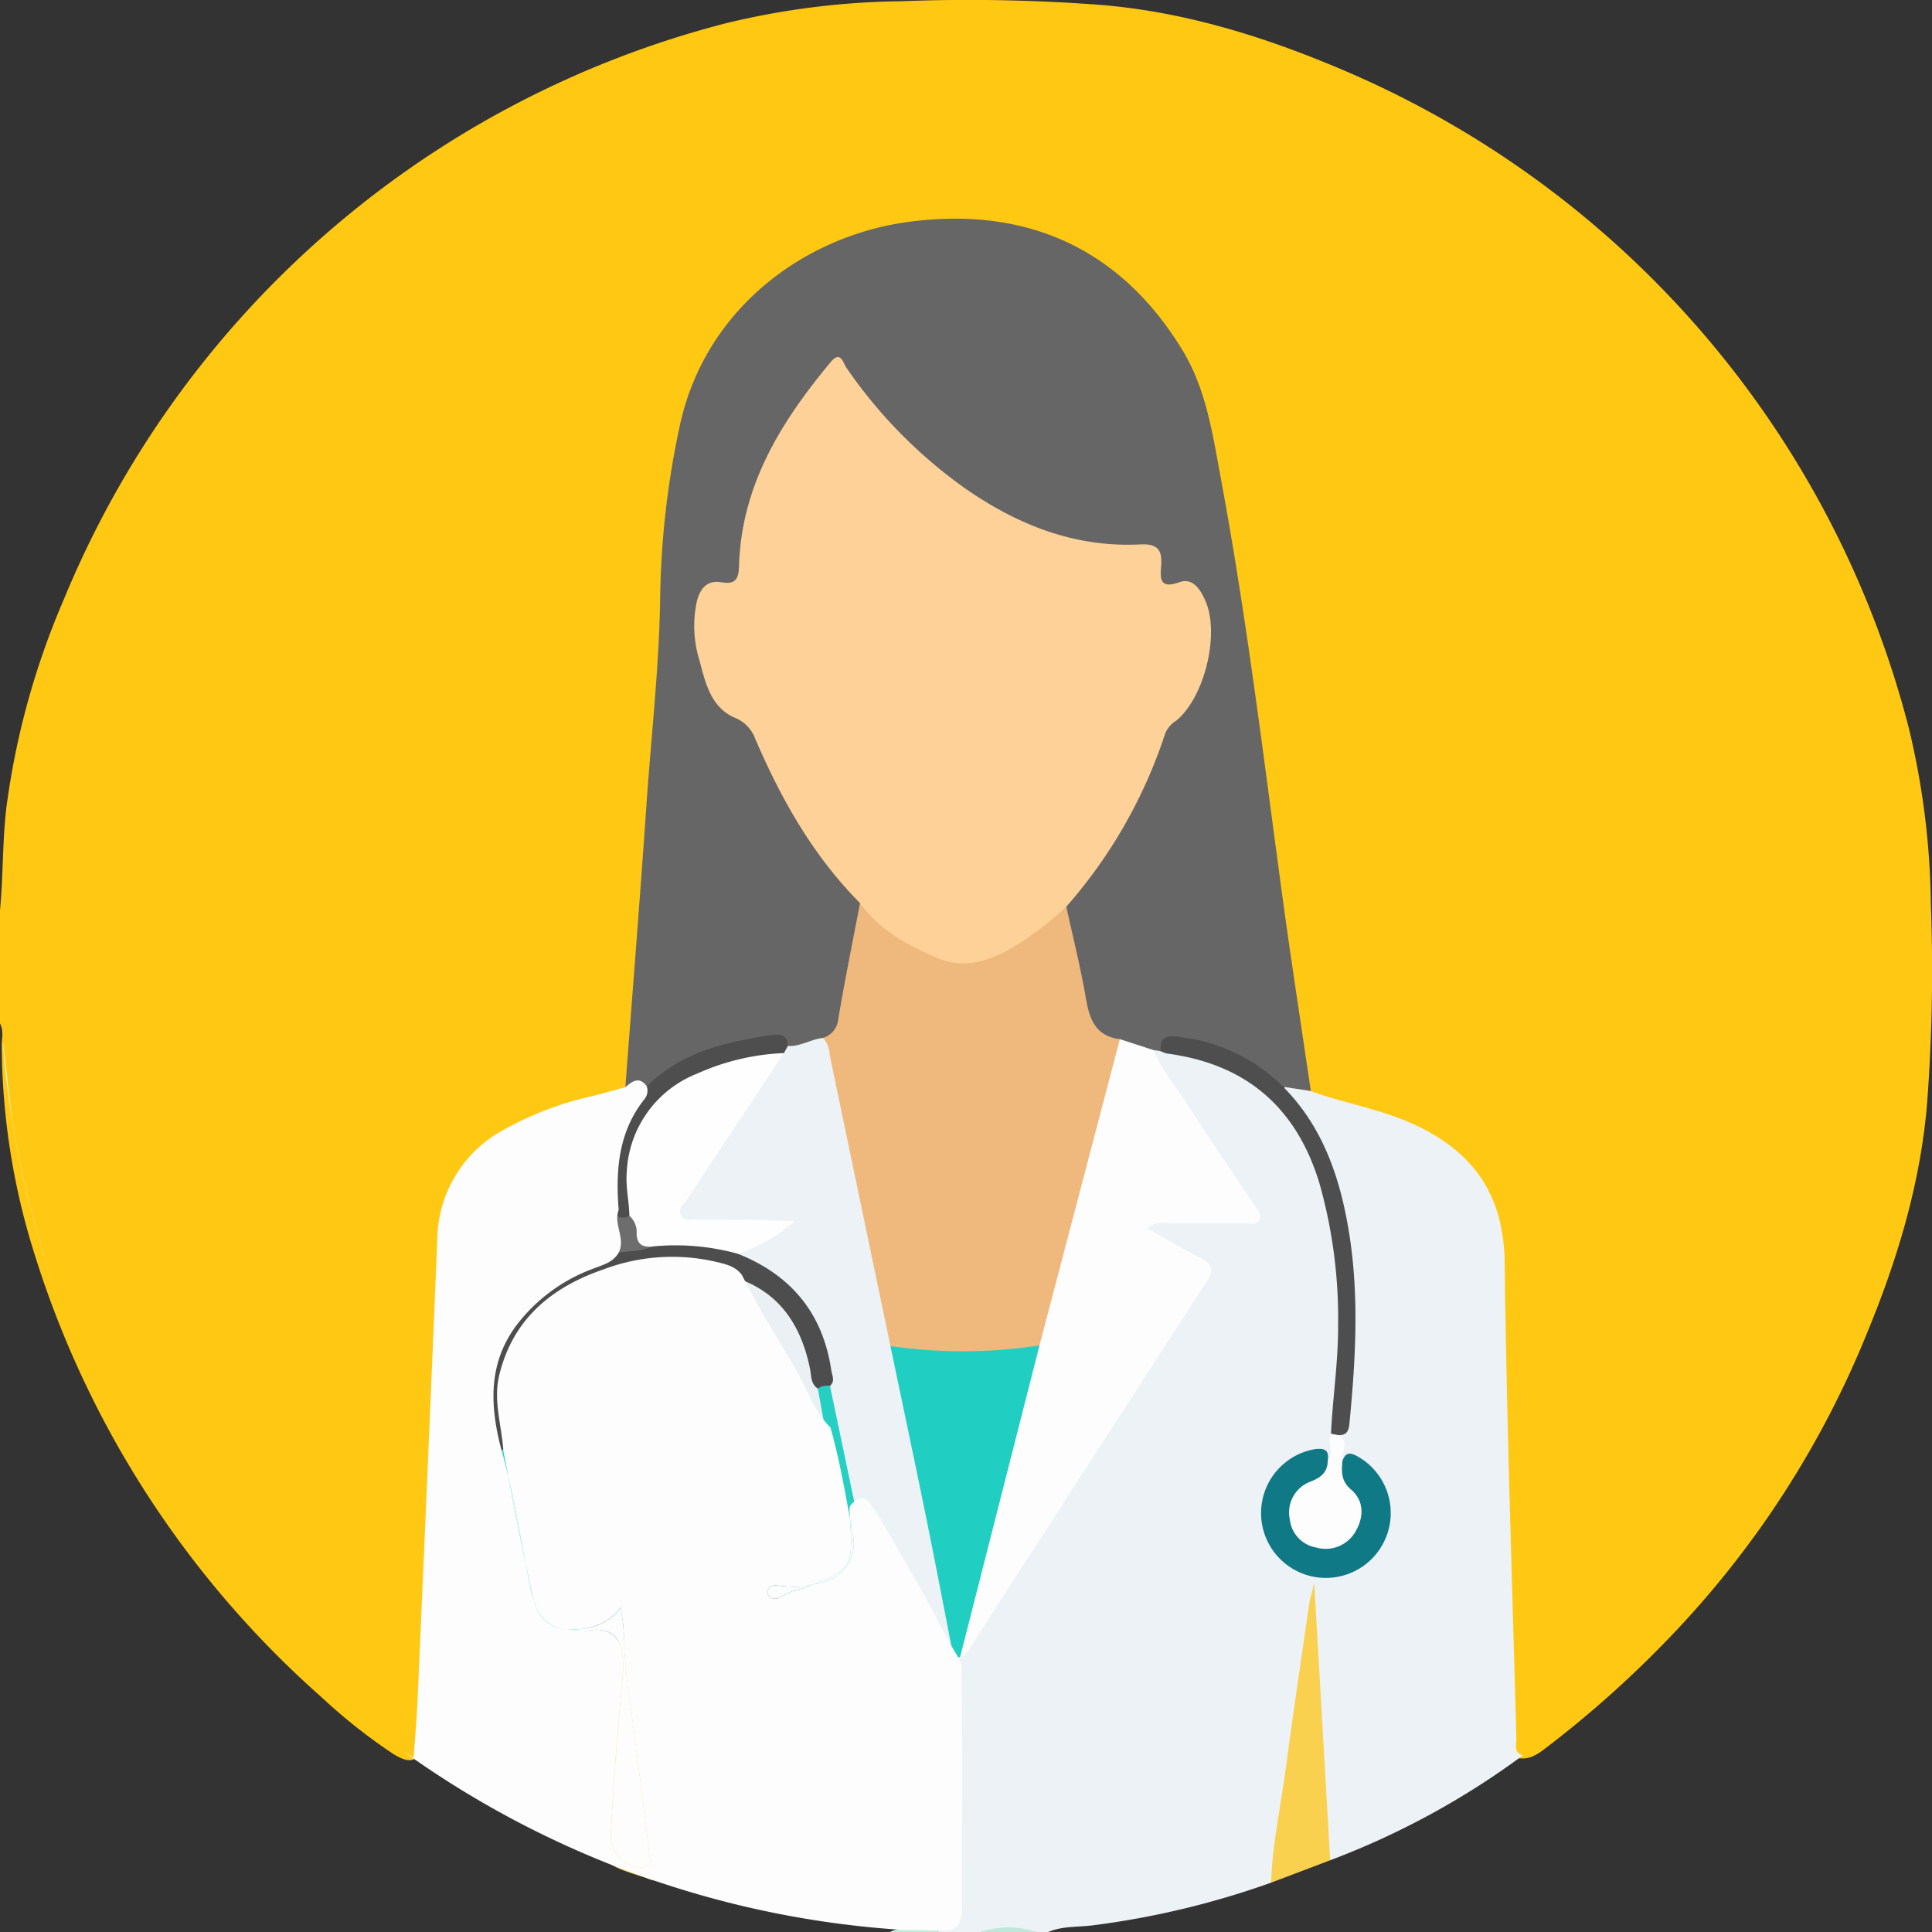 <svg id="Grupo_174361" data-name="Grupo 174361" xmlns="http://www.w3.org/2000/svg" xmlns:xlink="http://www.w3.org/1999/xlink" width="246.398" height="246.411" viewBox="0 0 246.398 246.411">
  <rect x="0" y="0" width="246.398" height="246.411" fill="#333333" stroke="none"/>
  <defs>
    <clipPath id="clip-path">
      <rect id="Rectángulo_216992" data-name="Rectángulo 216992" width="246.398" height="246.411" fill="none"/>
    </clipPath>
  </defs>
  <g id="Grupo_174360" data-name="Grupo 174360" clip-path="url(#clip-path)">
    <path id="Trazado_239758" data-name="Trazado 239758" d="M0,130.537V116.113c.418-4.36.3-8.755.811-13.1A99.633,99.633,0,0,1,8.124,76.49,125.045,125.045,0,0,1,92.614,2.957a99.394,99.394,0,0,1,22.3-2.8,222.692,222.692,0,0,1,25.647.484c10.278.871,20.1,3.852,29.586,7.813a125.023,125.023,0,0,1,73.3,84.425,99.7,99.7,0,0,1,2.8,22.3,224.511,224.511,0,0,1-.484,25.649c-.849,10.119-3.775,19.8-7.634,29.145a121.979,121.979,0,0,1-24.85,38.5,136.822,136.822,0,0,1-15.856,14.249c-1.072.813-2.151,1.722-3.671,1.515a2.14,2.14,0,0,1-1.44-2.013,8.3,8.3,0,0,1-.066-1.2c.281-9.034-.439-18.05-.584-27.077-.188-11.654-.606-23.307-.949-34.96-.205-6.986-4.222-11.486-10.333-14.338a48.094,48.094,0,0,0-8.819-3.057c-1.6-.4-3.317-.649-4.586-1.9-1.72-2.5-1.606-5.483-2.042-8.288-2.634-16.968-4.659-34.022-7.148-51.012-1.182-8.069-2.573-16.095-4.087-24.1-2.622-13.868-10.765-22.849-24.421-26.359-11.309-2.907-21.559.062-30.621,7.125-7.824,6.1-10.9,14.63-12.1,24.188-1.194,9.455-1.2,18.969-1.948,28.44-.813,10.268-1.657,20.532-2.416,30.8-.4,5.411-.792,10.829-1.369,16.228a6.316,6.316,0,0,1-.547,2.075c-.92,1.312-2.408,1.5-3.787,1.838A43.337,43.337,0,0,0,64.241,145.4a14.609,14.609,0,0,0-7.4,12.9c-.232,8.789-.825,17.56-1.1,26.348-.233,7.342-.525,14.694-1,22.022-.325,5.021-.1,10.065-.807,15.071-.407,2.886-1.374,3.483-3.909,1.863a71.216,71.216,0,0,1-9.012-7.146A125.028,125.028,0,0,1,4.492,160.221,89.493,89.493,0,0,1,.225,133.354c0-.937.272-1.914-.225-2.817" transform="translate(0 0)" fill="#ffc812"/>
    <path id="Trazado_239759" data-name="Trazado 239759" d="M198.525,333.936c1.871.146,1.976-1.039,1.972-2.465q-.042-14.368-.014-28.735c0-1.037.047-2.074.072-3.111a3.061,3.061,0,0,1,.7-1.148c2.7-3.957,5.119-8.094,7.717-12.116,7.29-11.281,14.612-22.542,21.824-33.872,1.61-2.531,1.577-2.555-1.1-4.071-.974-.552-1.934-1.127-2.905-1.681-.951-.543-2.292-1.053-1.968-2.393.354-1.47,1.841-1.293,3.018-1.317,2.48-.051,4.961-.008,7.44-.022a6.943,6.943,0,0,0,2.5-.238c.142-.965-.532-1.593-.987-2.289-3.331-5.085-6.771-10.1-10.083-15.193-.709-1.093-1.789-2.189-.742-3.675a1.824,1.824,0,0,1,1.1-.327c11.412,1.568,17.538,6.22,21.253,18.124,2.48,7.945,2.643,16.177,1.848,24.431-.221,2.3-.187,4.631-1.005,6.84-.188,1.282.865,2.845-.85,3.786-3.073-.716-5.3.36-6.781,3.283a7.231,7.231,0,0,0,1.54,8.545,7.043,7.043,0,0,0,9.594-.031c3.029-2.91,3.26-6.554.843-9.91-.972-1.351-2.452-1.341-3.7-1.97-.775-1.213-.575-2.56-.533-3.888,1.022-1.828.88-3.912,1-5.85.532-8.285.7-16.562-1.67-24.681a34.53,34.53,0,0,0-4.985-10.554c-.59-.828-1.387-1.613-.948-2.8,1.315-1.132,2.345-.461,3.326.525,4.349,1.567,8.951,2.3,13.2,4.258,7.566,3.484,11.435,8.987,11.544,17.592.255,20.218.948,40.431,1.491,60.645.021.787-.4,1.845.832,2.221a101.523,101.523,0,0,1-24.59,13.383c-1.278-1.117-1.358-2.682-1.4-4.175-.227-8.137-1.093-16.246-1.1-24.389a36.885,36.885,0,0,1,.3-5.21c.173,8.149-1.65,16.072-2.7,24.081-.352,2.69-.815,5.369-1.135,8.061a10.779,10.779,0,0,1-1.5,4.489,108.266,108.266,0,0,1-22.641,5.427c-1.936.257-3.959.071-5.816.879h-1.442a22.284,22.284,0,0,0-7.212,0h-5.288q-.477-.19-.036-.453" transform="translate(-78.847 -87.978)" fill="#edf2f6"/>
    <path id="Trazado_239760" data-name="Trazado 239760" d="M207.5,408.648a11.275,11.275,0,0,1,7.211,0Z" transform="translate(-82.501 -162.237)" fill="#bce7d9"/>
    <path id="Trazado_239761" data-name="Trazado 239761" d="M194.564,408.226a3.561,3.561,0,0,1,.036.453h-6.25c2.008-1.018,4.145-.264,6.214-.453" transform="translate(-74.885 -162.268)" fill="#c0ebd7"/>
    <path id="Trazado_239762" data-name="Trazado 239762" d="M200.648,152.462l-.872-.127c-1.783.876-3.286-.068-4.832-.742-2.724-.239-4.075-1.86-4.528-4.436-.757-4.3-2.159-8.48-2.387-12.876a5.084,5.084,0,0,1,1.594-3.151c4.551-5.3,7.517-11.49,10.1-17.889a14.435,14.435,0,0,1,2.654-4.231,14.582,14.582,0,0,0,3.466-11.829c-.3-2.607-1-3.2-3.667-3.382a2.252,2.252,0,0,1-2.382-2.44c-.007-1.857-.783-2.51-2.623-2.5-11.072.089-19.994-4.929-27.945-12.064a53.983,53.983,0,0,1-8.583-9.678c-1.012-1.48-1.669-1.253-2.69-.016-5.684,6.887-9.653,14.489-10.112,23.606-.083,1.657-.857,2.846-2.579,2.9a2.846,2.846,0,0,0-3.02,3.268c.21,4.9.5,9.861,5.536,12.709,1.344.76,1.909,2.137,2.483,3.449a74.767,74.767,0,0,0,9.6,16.282c1.11,1.416,2.88,2.4,3.1,4.444.087,5.221-1.535,10.149-2.578,15.175-.292,1.4-1.4,2.046-2.564,2.611a6.049,6.049,0,0,1-4.628.8,3.971,3.971,0,0,0-3.321-.7c-4.683.724-9.092,2.07-12.916,4.987a1.947,1.947,0,0,1-1.972.5c-.839-1.02-1.733.361-2.585-.058.9-11.969,1.86-23.934,2.683-35.908.6-8.777,1.616-17.521,1.754-26.341A110.581,110.581,0,0,1,139.4,72.434c3.287-14.714,15.889-24.029,29.325-25.756,14.756-1.9,26.739,3.31,34.7,16.348,3.066,5.022,3.876,10.8,4.927,16.448,3.263,17.541,5.4,35.249,7.794,52.918,1.139,8.4,2.443,16.777,3.671,25.163l-3.529-.548c-1.093.313-1.774-.43-2.53-.986a22.068,22.068,0,0,0-9.024-4.047c-1.393-.265-2.825-.528-4.084.486" transform="translate(-52.642 -18.409)" fill="#666"/>
    <path id="Trazado_239763" data-name="Trazado 239763" d="M269.107,373.353c.136-4.881,1.216-9.642,1.853-14.458.931-7.04,1.986-14.063,3.005-21.091.1-.695.325-1.371.639-2.661l2.034,35.353-7.532,2.857" transform="translate(-106.993 -133.248)" fill="#f9d14e"/>
    <path id="Trazado_239764" data-name="Trazado 239764" d="M157.226,220.76c1.6.107,2.955-.867,4.5-1.022,1.831.234,1.92,1.825,2.159,3.071,1.4,7.3,3.042,14.541,4.479,21.829.942,4.778,2.066,9.521,2.886,14.325,2.608,11.2,4.679,22.521,7.194,33.744a34.316,34.316,0,0,1,.55,4.027,2,2,0,0,1-.635,1.947c-2.7-2.983-4.121-6.747-6.2-10.11-1.793-2.9-3.42-5.907-5.158-8.845-.237-.4-.567-1.528-1.164-.181-1.636-.474-1.338-2.005-1.592-3.134-.884-3.942-1.557-7.929-2.4-11.878a16.784,16.784,0,0,0-8.636-15.018c-.97-.585-2.351-.823-2.379-2.378.967-1.771,3.02-2,4.467-3.207-3.119-.057-6.216.036-9.311-.04-3.245-.079-4.12-1.561-2.341-4.268,4.04-6.147,7.99-12.357,12.345-18.295.319-.4.662-.746,1.243-.566" transform="translate(-56.749 -87.365)" fill="#edf2f6"/>
    <path id="Trazado_239765" data-name="Trazado 239765" d="M196.555,324.044c-1.142-5.833-2.248-11.672-3.434-17.5-1.5-7.389-3.07-14.766-4.611-22.148,1.118-1.06,2.531-.92,3.837-.749a45.152,45.152,0,0,0,12.318-.013,5.46,5.46,0,0,1,2.822.181c1.237,1.045.742,2.352.426,3.545-2.737,10.326-5.33,20.689-8.076,31.013a19.4,19.4,0,0,1-2.425,5.636l-.754.364a.323.323,0,0,0-.1-.332" transform="translate(-74.949 -112.729)" fill="#21cfc2"/>
    <path id="Trazado_239766" data-name="Trazado 239766" d="M134.879,264.091c6.764,2.705,10.813,7.584,11.883,14.848.1.68.533,1.38-.166,1.99-.493.361-.931.841-1.631.76a2.341,2.341,0,0,1-1.738-2.075,15.046,15.046,0,0,0-7.164-11.029,3.886,3.886,0,0,1-1.036-1.295c-8.243-3.9-21.307-.813-26.815,6.375-3.039,3.966-3.555,8.428-2.47,13.187.166.73.727,1.51-.074,2.222a1.28,1.28,0,0,1-1.545.281,15.3,15.3,0,0,1-.339-13.117c2.76-6.868,8.491-10.284,15.311-12.2,1.26-1.671,3.333-1.22,4.971-1.911,2.866-.055,5.738-.345,8.571.414.96.257,1.849.52,2.242,1.551" transform="translate(-40.743 -104.178)" fill="#4d4d4d"/>
    <path id="Trazado_239767" data-name="Trazado 239767" d="M130.979,346.282q1.45,10.917,2.9,21.833c.343,2.611.622,5.231.982,7.84.189,1.369-.277,1.775-1.554,1.249-.148-.06-.3-.119-.449-.167-5.441-1.734-5.532-1.739-5.2-7.328.445-7.574,1.047-15.139,1.581-22.707a1.183,1.183,0,0,1,1.745-.721" transform="translate(-50.71 -137.616)" fill="#f9d14d"/>
    <path id="Trazado_239768" data-name="Trazado 239768" d="M151.746,220.481l-.494.914c-1.7,1.349-3.812,1.5-5.8,2.026-4.539,1.2-8.931,2.69-11.307,7.238-1.421,2.719-2.389,5.572-1.837,8.726a3.688,3.688,0,0,1-.457,2.987c-1.964,1-2.11.928-2.625-1.2-.78-5.766-.072-11.105,4.392-15.373,4.354-4.487,10.051-5.8,15.912-6.692,1.03-.157,2.171-.2,2.218,1.371" transform="translate(-51.269 -87.086)" fill="#4e4e4e"/>
    <path id="Trazado_239769" data-name="Trazado 239769" d="M156.511,270.765c5.353,1.949,7.91,6.107,9.016,11.412.19.913.059,1.951,1,2.57,1.755,1.369,1.626,3.08.889,4.9a1.8,1.8,0,0,1-1.3-.939c-3.132-5.516-6.275-11.025-9.381-16.556a4.182,4.182,0,0,1-.223-1.387" transform="translate(-62.227 -107.653)" fill="#ebf0f4"/>
    <path id="Trazado_239770" data-name="Trazado 239770" d="M172.515,298.634q-.445-2.45-.889-4.9a2.054,2.054,0,0,1,1.549-.343l3.23,15.428a19.466,19.466,0,0,0,.247,2.358c.971,4.3-.752,7.165-4.964,8.2-.614.151-1.2.4-1.805.605-.761-.566-.692-1.171-.084-1.8,5.287-1.167,6.192-2.512,5.144-7.828-.772-3.913-1.616-7.81-2.428-11.715" transform="translate(-67.322 -116.64)" fill="#25d0c3"/>
    <path id="Trazado_239771" data-name="Trazado 239771" d="M105.212,307.191a2.123,2.123,0,0,1,1.545-.281c1.151,5.8,2.291,11.611,3.457,17.413.8,3.952,2.14,4.981,6.1,4.742a1.051,1.051,0,0,1,.4,1.672c-4.74.449-7.143-1.372-8.043-6.017-1.133-5.847-2.3-11.686-3.46-17.528" transform="translate(-41.831 -122.014)" fill="#27d0c4"/>
    <path id="Trazado_239772" data-name="Trazado 239772" d="M124.043,343.837q-.2-.836-.4-1.672l4.2-2.237a.975.975,0,0,1,1.216.307,2.678,2.678,0,0,1,.366,3.545l-1.745.72c-1.084-.928-2.41-.531-3.639-.663" transform="translate(-49.158 -135.114)" fill="#0d6a76"/>
    <path id="Trazado_239773" data-name="Trazado 239773" d="M166.126,334.1q.041.9.083,1.8c-.822.4-1.756.431-2.461,1.246a1.952,1.952,0,0,1-2.956.058,2,2,0,0,1-.393-2.605,1.792,1.792,0,0,1,2.595-.887c1.083.769,2.174-.261,3.134.384" transform="translate(-63.649 -132.568)" fill="#0b6975"/>
    <path id="Trazado_239774" data-name="Trazado 239774" d="M129.342,255.785a1.529,1.529,0,0,0,2.309.972c2.267.342,1.887,2.66,2.927,3.918-1.539.706-3.239.516-4.839.88-.166-1.921-.713-3.816-.4-5.77" transform="translate(-51.386 -101.697)" fill="#6d6d6d"/>
    <path id="Trazado_239775" data-name="Trazado 239775" d="M131.835,337.795l-1.219-.307c.132-1.053.262-2.105.47-3.79a8.176,8.176,0,0,1,.749,4.1" transform="translate(-51.931 -132.674)" fill="#f7e194"/>
    <path id="Trazado_239776" data-name="Trazado 239776" d="M203.287,298.75q3.555-13.959,7.11-27.918,1.5-5.889,3-11.778c-.895-1-.487-2.147-.219-3.19q4.287-16.672,8.568-33.345c.275-1.072.574-2.209,1.9-2.524l4.311,1.4c.913,2.431,2.649,4.357,4.029,6.5,2.863,4.439,5.842,8.8,8.766,13.2.387.583,1.093,1.157.751,1.9-.372.811-1.277.472-1.952.478-3.283.033-6.566,0-9.848.029a3.05,3.05,0,0,0-2.583.62c2.3,1.285,4.428,2.586,6.657,3.687,1.539.76,2.026,1.457.966,3.09q-14.9,22.942-29.71,45.945c-.464.718-.806,1.6-1.745,1.907" transform="translate(-80.824 -87.467)" fill="#fdfdfd"/>
    <path id="Trazado_239777" data-name="Trazado 239777" d="M245.686,221.288c-.033-1.677.59-2.057,2.355-1.807a22.217,22.217,0,0,1,13.283,6.354c5.063,5.1,7.242,11.544,8.376,18.4,1.352,8.177.872,16.384.078,24.585-.095.978-.409,1.481-1.414,1.439a.617.617,0,0,1-.936-.171c.222-4.627.935-9.221.91-13.866a63.211,63.211,0,0,0-2.355-17.982c-2.921-9.739-9.355-15.3-19.436-16.636a4.079,4.079,0,0,1-.858-.318" transform="translate(-97.681 -87.235)" fill="#4e4e4e"/>
    <path id="Trazado_239778" data-name="Trazado 239778" d="M277.339,308.342c.431-1.411,1.234-1.069,2.169-.515a8.276,8.276,0,0,1-6.1,15.159,8.272,8.272,0,0,1,.467-16.223c1.3-.158,1.795.211,1.6,1.492,1.107,1.436.257,2.37-.881,3.134a8.892,8.892,0,0,0-1.944,1.377,3.067,3.067,0,0,0-.1,4.339,3.4,3.4,0,0,0,5.79-3.271,16.75,16.75,0,0,0-1.3-2.289c-.579-1.095-.982-2.246.293-3.2" transform="translate(-106.143 -121.951)" fill="#107986"/>
    <path id="Trazado_239779" data-name="Trazado 239779" d="M279.717,307.074c-.1,1.334-.158,2.5,1.11,3.583,1.64,1.4,1.661,3.4.637,5.229a4.381,4.381,0,0,1-5.1,2.154,4.076,4.076,0,0,1-3.347-3.59,4.188,4.188,0,0,1,2.661-4.815c1.355-.542,2.143-1.192,2.181-2.648.842-1.066-.129-2.347.41-3.448l.936.171c1.551.911.275,2.254.514,3.365" transform="translate(-108.521 -120.683)" fill="#fdfdfd"/>
    <path id="Trazado_239780" data-name="Trazado 239780" d="M168.107,145.23c-5.961-6-10.042-13.215-13.347-20.907a4.581,4.581,0,0,0-2.629-2.732c-3.031-1.318-3.745-4.417-4.489-7.269a14.769,14.769,0,0,1-.344-7.582c.451-1.724,1.354-2.742,3.217-2.416,1.839.322,2.116-.623,2.162-2.155.31-10.254,5.4-18.38,11.693-25.948,1.269-1.527,1.589.149,1.993.725a61.53,61.53,0,0,0,15.259,15.474c6.669,4.616,13.959,7.487,22.213,7.068,2.214-.113,2.829.691,2.678,2.7-.117,1.558-.267,3.049,2.307,2.125,1.749-.628,2.713.939,3.348,2.4,1.84,4.227-.131,12.312-3.749,15.263a3.543,3.543,0,0,0-1.378,1.581,63.229,63.229,0,0,1-12.627,22.133,5.956,5.956,0,0,1-2.6,3.551c-1.244.854-2.44,1.78-3.737,2.557-4.241,2.54-8.564,2.825-12.889.287-2.9-1.7-6.333-2.9-7.076-6.85" transform="translate(-58.422 -30.055)" fill="#fdd197"/>
    <path id="Trazado_239781" data-name="Trazado 239781" d="M178.965,191.189c2.487,3.451,6.063,5.4,9.846,7,3.513,1.484,6.744.355,9.81-1.446a41.261,41.261,0,0,0,6.65-5.1c.845,3.882,1.82,7.742,2.49,11.654.462,2.7,1.234,4.864,4.341,5.243q-3.608,13.752-7.216,27.5-1.516,5.779-3.037,11.556a64.186,64.186,0,0,1-19.008.085q-3.879-18.564-7.748-37.128a3.533,3.533,0,0,0-.843-2.171,2.743,2.743,0,0,0,1.934-2.377c.83-4.957,1.839-9.883,2.781-14.821" transform="translate(-69.279 -76.014)" fill="#efb97d"/>
    <path id="Trazado_239782" data-name="Trazado 239782" d="M135.925,247.622c-1.155.081-1.939-.185-2-1.6A2.766,2.766,0,0,0,133,243.7c-.022-1.837-.487-3.632-.336-5.5a14.167,14.167,0,0,1,8.949-12.62,29.867,29.867,0,0,1,11.1-2.633q-6.17,9.3-12.323,18.613c-.409.623-1.287,1.232-.808,2.1.466.845,1.443.5,2.2.5,4.075.03,8.15.014,12.31.248a22.615,22.615,0,0,1-7.228,4.142,29.739,29.739,0,0,0-10.944-.934" transform="translate(-52.733 -88.642)" fill="#fefefe"/>
    <path id="Trazado_239783" data-name="Trazado 239783" d="M126.622,344.726c.773,1.851.535,3.8.363,5.688-.577,6.36-1.1,12.721-1.4,19.1a4.012,4.012,0,0,0,4.227,3.961c1-.107.8-.787.725-1.422q-1.128-9.27-2.34-18.531a85.2,85.2,0,0,1-.95-8.8,16.728,16.728,0,0,0-.4-4.122c-.111.008.209-.392-.118-.134-.158.125-.242.361-.388.534a7.338,7.338,0,0,1-4.4,2.07,9.492,9.492,0,0,1-2,.057,18.575,18.575,0,0,0,2.72.176c1.6-.3,3.032-.115,3.971,1.426" transform="translate(-47.683 -135.329)" fill="#fdfdfd"/>
    <path id="Trazado_239784" data-name="Trazado 239784" d="M112.407,335.894c-.071-.227-.138-.461-.2-.712-.327-1.4-.633-2.805-.931-4.212.152.79.306,1.579.467,2.367a21.2,21.2,0,0,0,.66,2.557" transform="translate(-44.243 -131.589)" fill="#fdfdfd"/>
    <path id="Trazado_239785" data-name="Trazado 239785" d="M164.07,335.627c-.559-.09-1.13-.153-1.475.436a.7.7,0,0,0,.086.877c.564.542,1.17.314,1.742-.011a6.456,6.456,0,0,1,2.422-.923c.522-.2,1-.378,1.439-.549a3.407,3.407,0,0,0-.672.208,17.489,17.489,0,0,1-3.542-.038" transform="translate(-64.6 -133.373)" fill="#fdfdfd"/>
    <path id="Trazado_239786" data-name="Trazado 239786" d="M37.456,322.551c.072.1.143.2.215.3-.072-.1-.143-.2-.215-.3" transform="translate(-14.892 -128.242)" fill="#fdfdfd"/>
    <path id="Trazado_239787" data-name="Trazado 239787" d="M40.31,326.481c.281.378.569.751.854,1.125-.286-.374-.573-.748-.854-1.125" transform="translate(-16.027 -129.804)" fill="#fdfdfd"/>
    <path id="Trazado_239788" data-name="Trazado 239788" d="M154.007,337.112c2.1.239,2.627-1,2.63-2.771.02-10.318.138-20.635-.065-30.958a2.752,2.752,0,0,0-.24-.822c-2.24-3.573-3.94-7.438-6.133-11.03-1.659-2.717-3.062-5.591-4.836-8.236-1.121-1.672-1.787-1.665-2.981-.3a2.554,2.554,0,0,0-.056.942c.018.269.035.523.052.772q.213,1.2.427,2.395a5.134,5.134,0,0,1-3.99,5.684c-.382.1-.778.154-1.165.24-.442.171-.918.351-1.44.548a6.467,6.467,0,0,0-2.422.924c-.571.325-1.178.552-1.742.011a.7.7,0,0,1-.086-.877c.346-.589.916-.525,1.475-.436a17.491,17.491,0,0,0,3.542.038,3.378,3.378,0,0,1,.672-.208c4.943-1.908,5.118-2.469,4.729-8.319-.7-3.931-1.419-7.865-2.5-11.719-2.17-2.09-2.988-4.993-4.473-7.492-2.339-3.936-4.731-7.849-6.81-11.931-.876-1.213-2.263-1.437-3.563-1.754a24.772,24.772,0,0,0-14.1,1.024c-6.612,2.266-11.555,6.323-13.293,13.472-.8,3.291.327,6.477.524,9.713.216,1.082.425,2.165.636,3.248.857,3.659,1.493,7.365,2.2,11.055.3,1.407.6,2.811.931,4.212.058.251.125.485.2.712a4.491,4.491,0,0,0,4.085,3.49,9.5,9.5,0,0,0,2-.057,7.342,7.342,0,0,0,4.4-2.071c.146-.173.23-.41.388-.534.327-.257.007.142.118.134a16.787,16.787,0,0,1,.4,4.122,85.034,85.034,0,0,0,.95,8.8q1.227,9.258,2.34,18.531c.078.636.278,1.315-.725,1.422a4.011,4.011,0,0,1-4.227-3.961c.293-6.38.82-12.741,1.4-19.1.172-1.889.41-3.837-.363-5.688-.939-1.541-2.368-1.724-3.971-1.427a18.575,18.575,0,0,1-2.72-.176,4.379,4.379,0,0,1-4.085-3.49,21.087,21.087,0,0,1-.66-2.557q-.242-1.182-.467-2.367c-.779-3.676-1.484-7.367-2.2-11.055-.289-1.234-.6-2.464-.951-3.684-1.4-5.452-1.608-10.764,1.963-15.58a21.727,21.727,0,0,1,9.9-7.292c1.183-.459,2.467-.775,3.157-2.008.926-1.812-.695-3.634.005-5.448-.4-5.088-.042-9.992,3.341-14.194a1.7,1.7,0,0,0,.231-1.592c-.972-1.313-1.847-.6-2.72.13-1.389.378-2.771.78-4.167,1.128a41.593,41.593,0,0,0-11.4,4.336,16.067,16.067,0,0,0-8.414,13.919Q88.519,278.4,87.216,307.8c-.1,2.356-.316,4.707-.495,7.313-.542-.34-.943-.572-1.295-.8A122.554,122.554,0,0,0,149.495,337.1c1.5-.054,3.012.109,4.512.016" transform="translate(-33.965 -90.943)" fill="#fdfdfd"/>
    <path id="Trazado_239789" data-name="Trazado 239789" d="M11.636,272.741c.194.548.387,1.1.589,1.641q-.3-.818-.589-1.641" transform="translate(-4.626 -108.438)" fill="#fdfdfd"/>
    <path id="Trazado_239790" data-name="Trazado 239790" d="M2.1,232.334c-.728-4.025-.978-8.1-1.548-12.136a122.591,122.591,0,0,0,6.561,31.318A127.14,127.14,0,0,1,2.1,232.334" transform="translate(-0.218 -87.548)" fill="#fdfdfd"/>
    <path id="Trazado_239791" data-name="Trazado 239791" d="M172.113,329.968c.387-.086.784-.136,1.165-.24a5.135,5.135,0,0,0,3.991-5.685q-.215-1.2-.427-2.394c.389,5.849.214,6.41-4.729,8.319" transform="translate(-68.43 -127.883)" fill="#fdfdfd"/>
    <path id="Trazado_239792" data-name="Trazado 239792" d="M49.591,338.054c.143.165.287.328.43.493-.143-.164-.288-.328-.43-.493" transform="translate(-19.717 -134.406)" fill="#fdfdfd"/>
    <path id="Trazado_239793" data-name="Trazado 239793" d="M45.259,332.848q.739.916,1.5,1.818-.757-.9-1.5-1.818" transform="translate(-17.994 -132.336)" fill="#fdfdfd"/>
    <path id="Trazado_239794" data-name="Trazado 239794" d="M42.768,329.7q.516.665,1.04,1.322-.525-.659-1.04-1.322" transform="translate(-17.004 -131.086)" fill="#fdfdfd"/>
    <path id="Trazado_239795" data-name="Trazado 239795" d="M117.237,342.634a4.491,4.491,0,0,1-4.086-3.49,4.38,4.38,0,0,0,4.086,3.49" transform="translate(-44.987 -134.839)" fill="#fdfdfd"/>
    <path id="Trazado_239796" data-name="Trazado 239796" d="M107.628,312.619c.717,3.688,1.422,7.379,2.2,11.055-.707-3.69-1.344-7.4-2.2-11.055" transform="translate(-42.791 -124.293)" fill="#fdfdfd"/>
  </g>
</svg>
